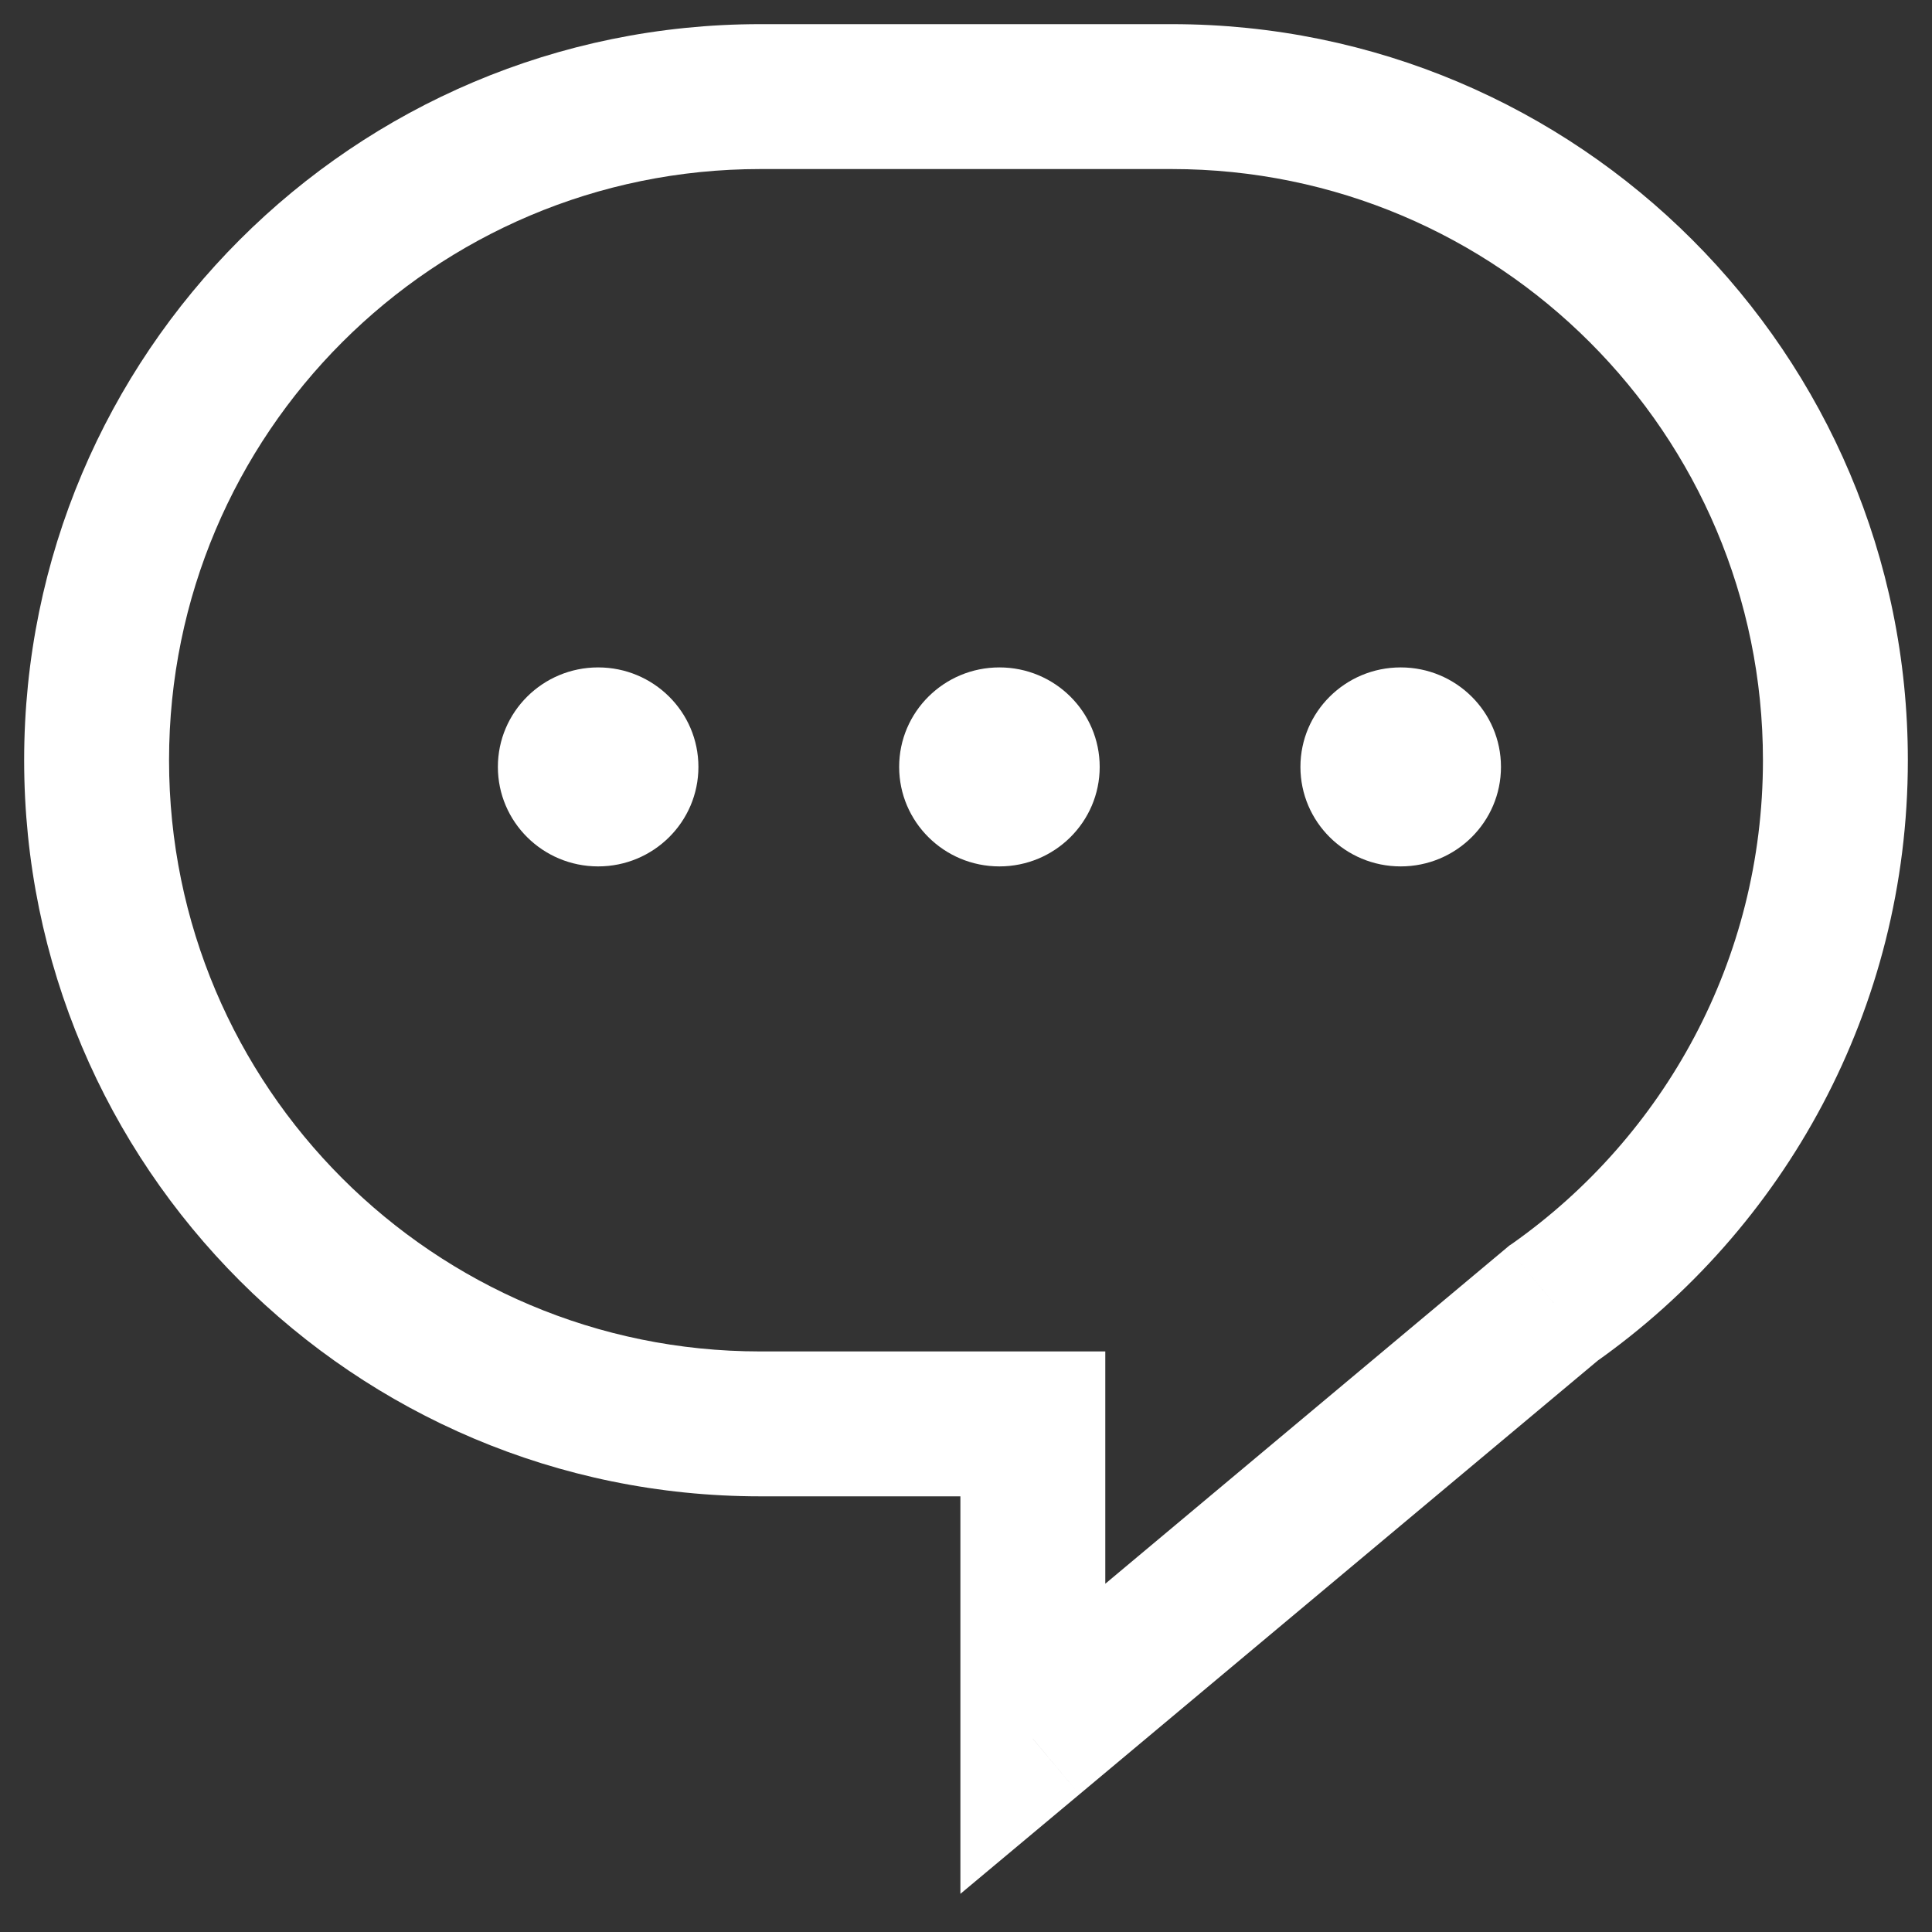 <svg width="20" height="20" viewBox="0 0 20 20" fill="none" xmlns="http://www.w3.org/2000/svg">
<rect x="0" y="0" width="20" height="20" fill="#333333" stroke="none"/>
<path d="M16.084 13.489L15.602 12.913L15.626 12.893L15.652 12.876L16.084 13.489ZM10.692 18L11.174 18.575L9.942 19.605V18H10.692ZM10.692 14.74V13.99H11.442V14.74H10.692ZM18.25 7.87C18.25 4.49 15.51 1.75 12.13 1.75V0.25C16.338 0.25 19.75 3.661 19.75 7.87H18.25ZM15.652 12.876C17.225 11.767 18.25 9.938 18.25 7.87H19.75C19.75 10.446 18.471 12.724 16.516 14.102L15.652 12.876ZM10.211 17.425L15.602 12.913L16.565 14.064L11.174 18.575L10.211 17.425ZM11.442 14.74V18H9.942V14.74H11.442ZM7.87 13.99H10.692V15.49H7.87V13.99ZM1.75 7.87C1.75 11.25 4.49 13.99 7.87 13.99V15.49C3.662 15.49 0.25 12.078 0.25 7.87H1.75ZM7.87 1.75C4.49 1.75 1.75 4.49 1.75 7.87H0.25C0.25 3.661 3.662 0.25 7.87 0.25V1.75ZM12.13 1.75H7.87V0.25H12.13V1.75Z" fill="white"/>
<ellipse cx="6.192" cy="7.939" rx="1.038" ry="1.03" fill="white"/>
<ellipse cx="10.346" cy="7.939" rx="1.038" ry="1.03" fill="white"/>
<ellipse cx="14.5" cy="7.939" rx="1.038" ry="1.03" fill="white"/>
</svg>
